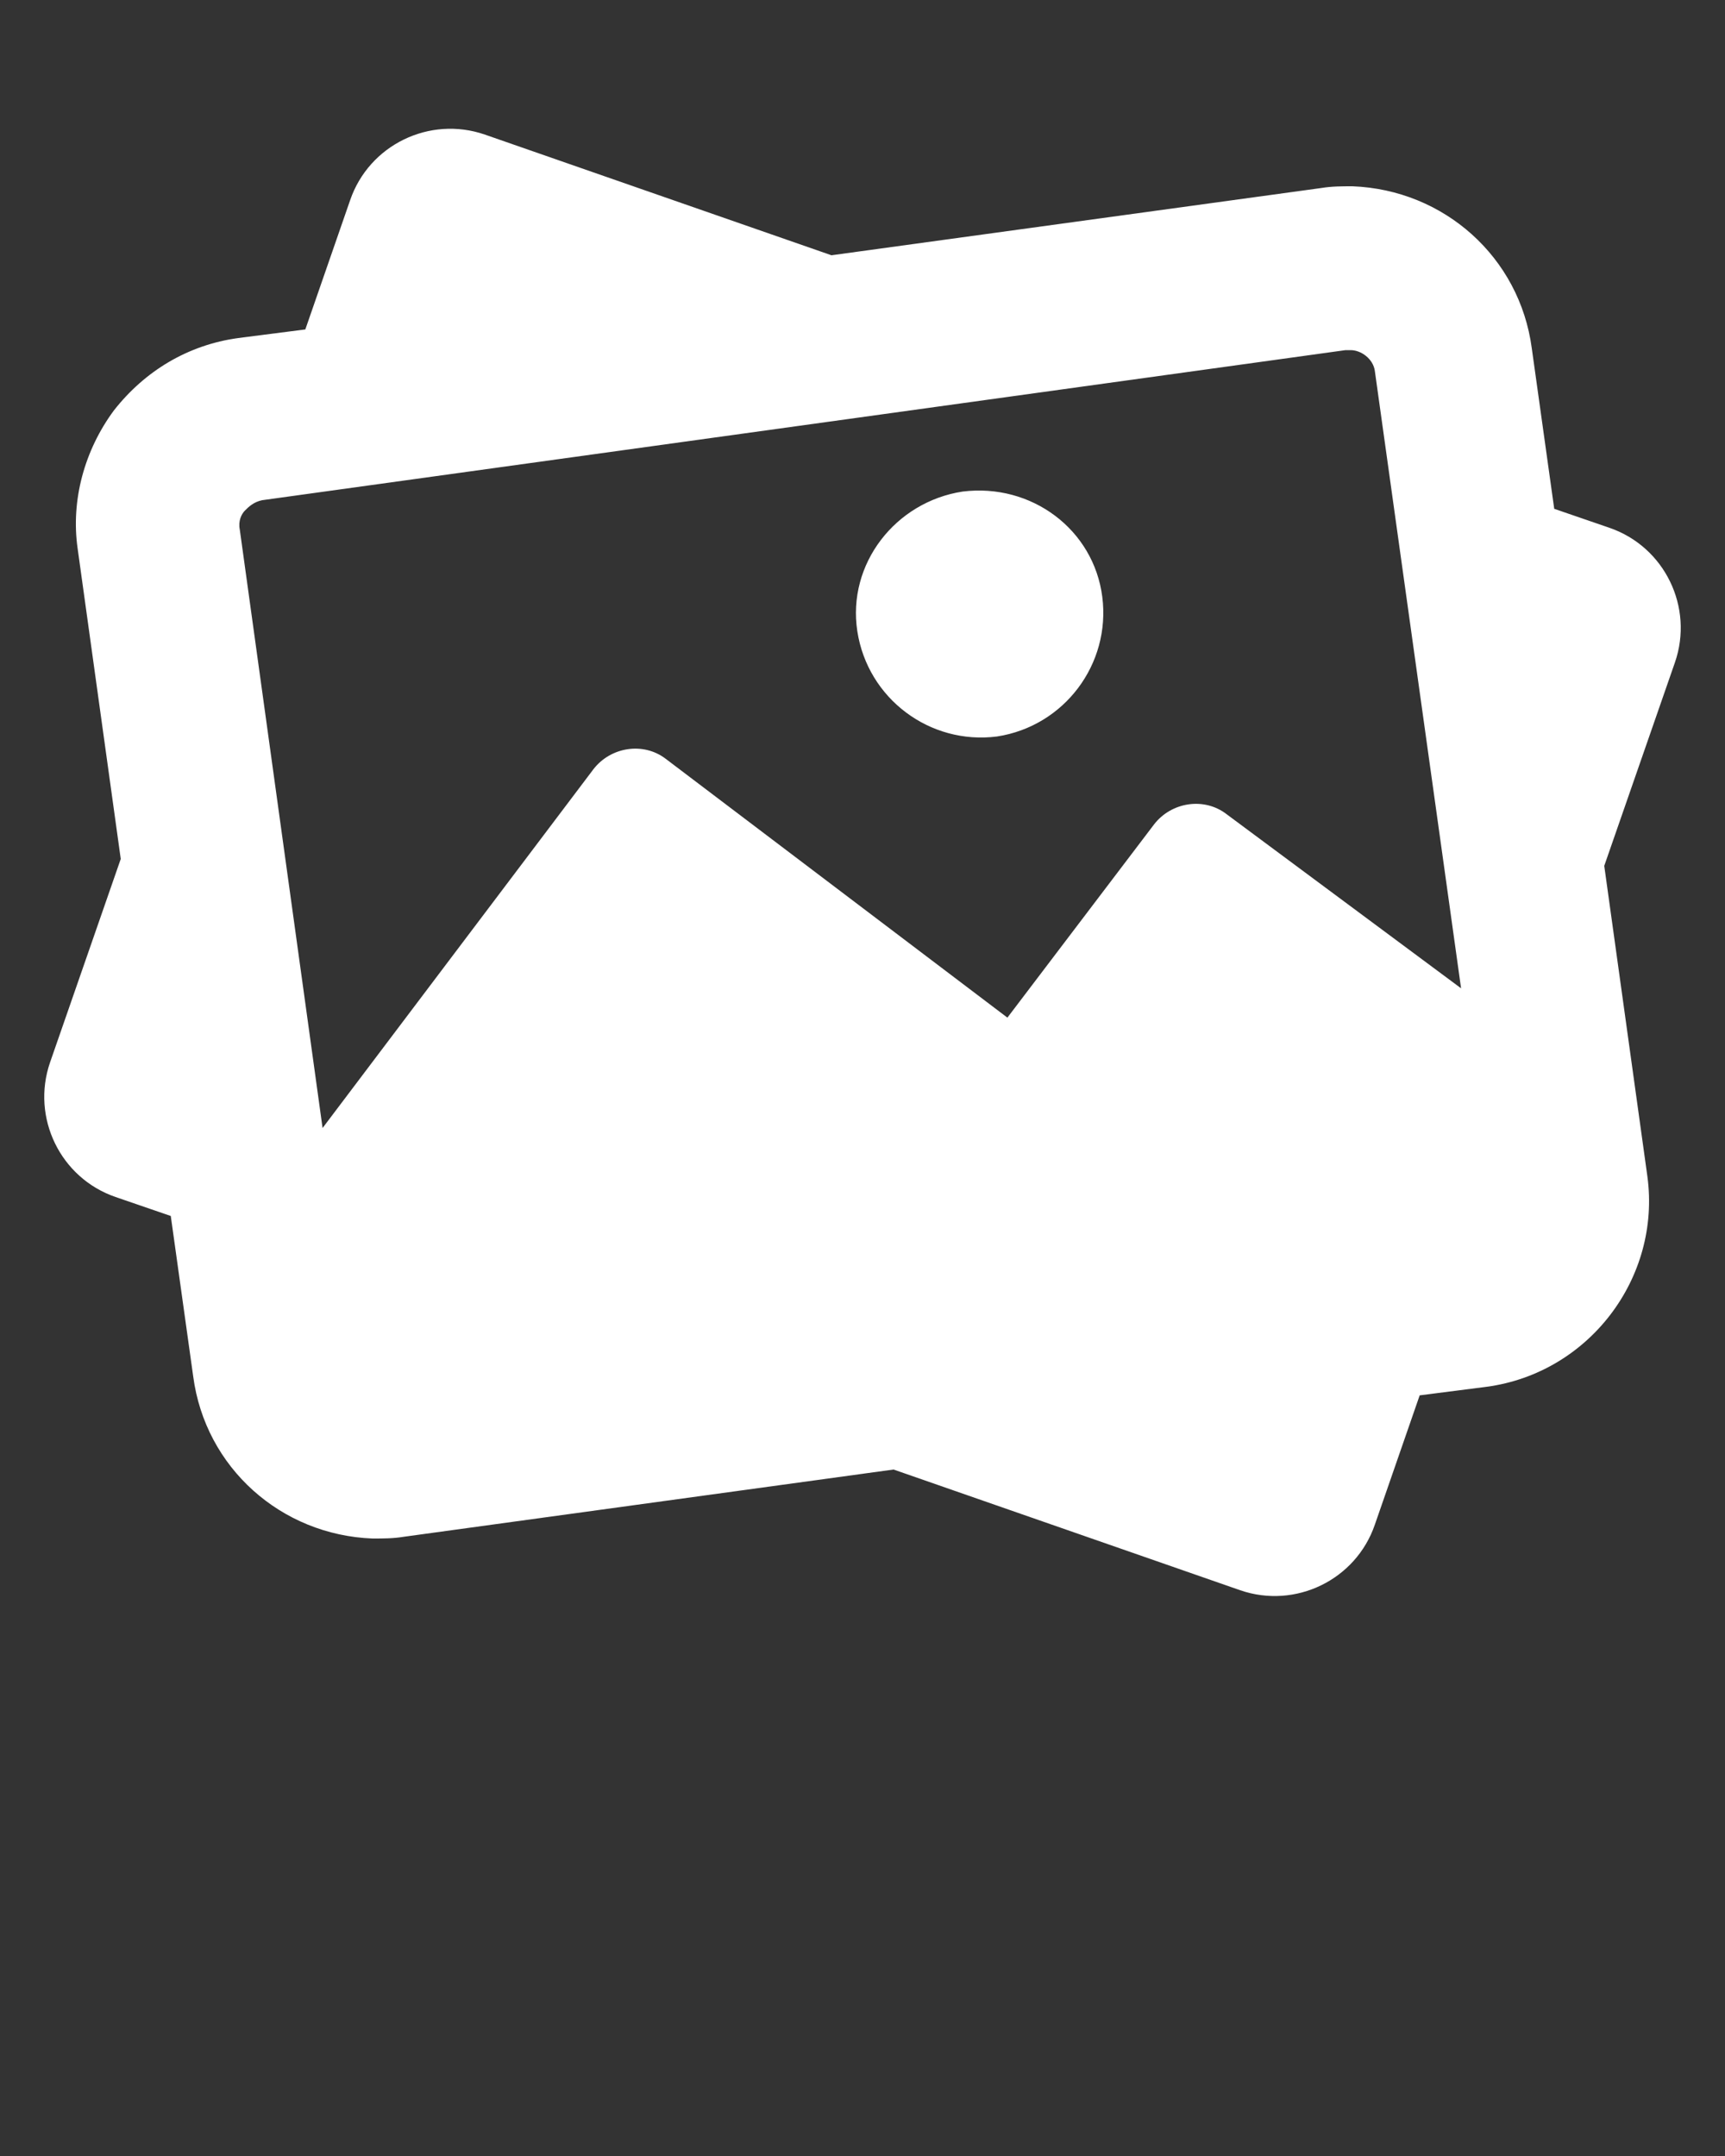 <svg xmlns="http://www.w3.org/2000/svg" xmlns:xlink="http://www.w3.org/1999/xlink" version="1.1" x="0px" y="0px" viewBox="0 0 100 125" enable-background="new 0 0 100 100" xml:space="preserve"><rect x="0" y="0" width="100" height="125" fill="#333333" stroke="none"/><path fill="#fff" d="M93.3,30.6l-3.2-1.1l-1.3-9.3c-0.7-5.3-5.1-9.2-10.4-9.4c-0.6,0-1.2,0-1.8,0.1l-28.4,3.9l-20.1-7c-3.2-1.1-6.7,0.6-7.8,3.8  l-2.6,7.5l-3.9,0.5c-2.9,0.4-5.4,1.9-7.2,4.2c-1.7,2.3-2.5,5.2-2.1,8L7,49.8L2.9,61.6c-1.1,3.2,0.6,6.7,3.8,7.8l3.2,1.1l1.3,9.3  c0.7,5.3,5.1,9.2,10.4,9.4c0.6,0,1.2,0,1.8-0.1l28.4-3.9l20.1,7c3.2,1.1,6.7-0.6,7.8-3.8l2.6-7.5l3.9-0.5c5.9-0.8,10.1-6.3,9.3-12.2  L93,50.2l4.1-11.8C98.2,35.2,96.5,31.7,93.3,30.6z M71.1,47.2c-1.3-1-3.2-0.7-4.2,0.6L58.4,59L38.6,44c-1.3-1-3.2-0.7-4.2,0.6  L18.7,65.4l-4.8-34.7c-0.1-0.5,0.1-0.9,0.3-1.1c0.2-0.2,0.5-0.5,1-0.6l62.8-8.7c0.1,0,0.2,0,0.3,0c0.6,0,1.3,0.5,1.4,1.2l5,35.8  L71.1,47.2z M63.9,34.6c0.5,3.9-2.2,7.5-6.1,8.1c-3.9,0.5-7.5-2.2-8.1-6.1s2.2-7.5,6.1-8.1C59.8,28,63.4,30.7,63.9,34.6z"/></svg>
